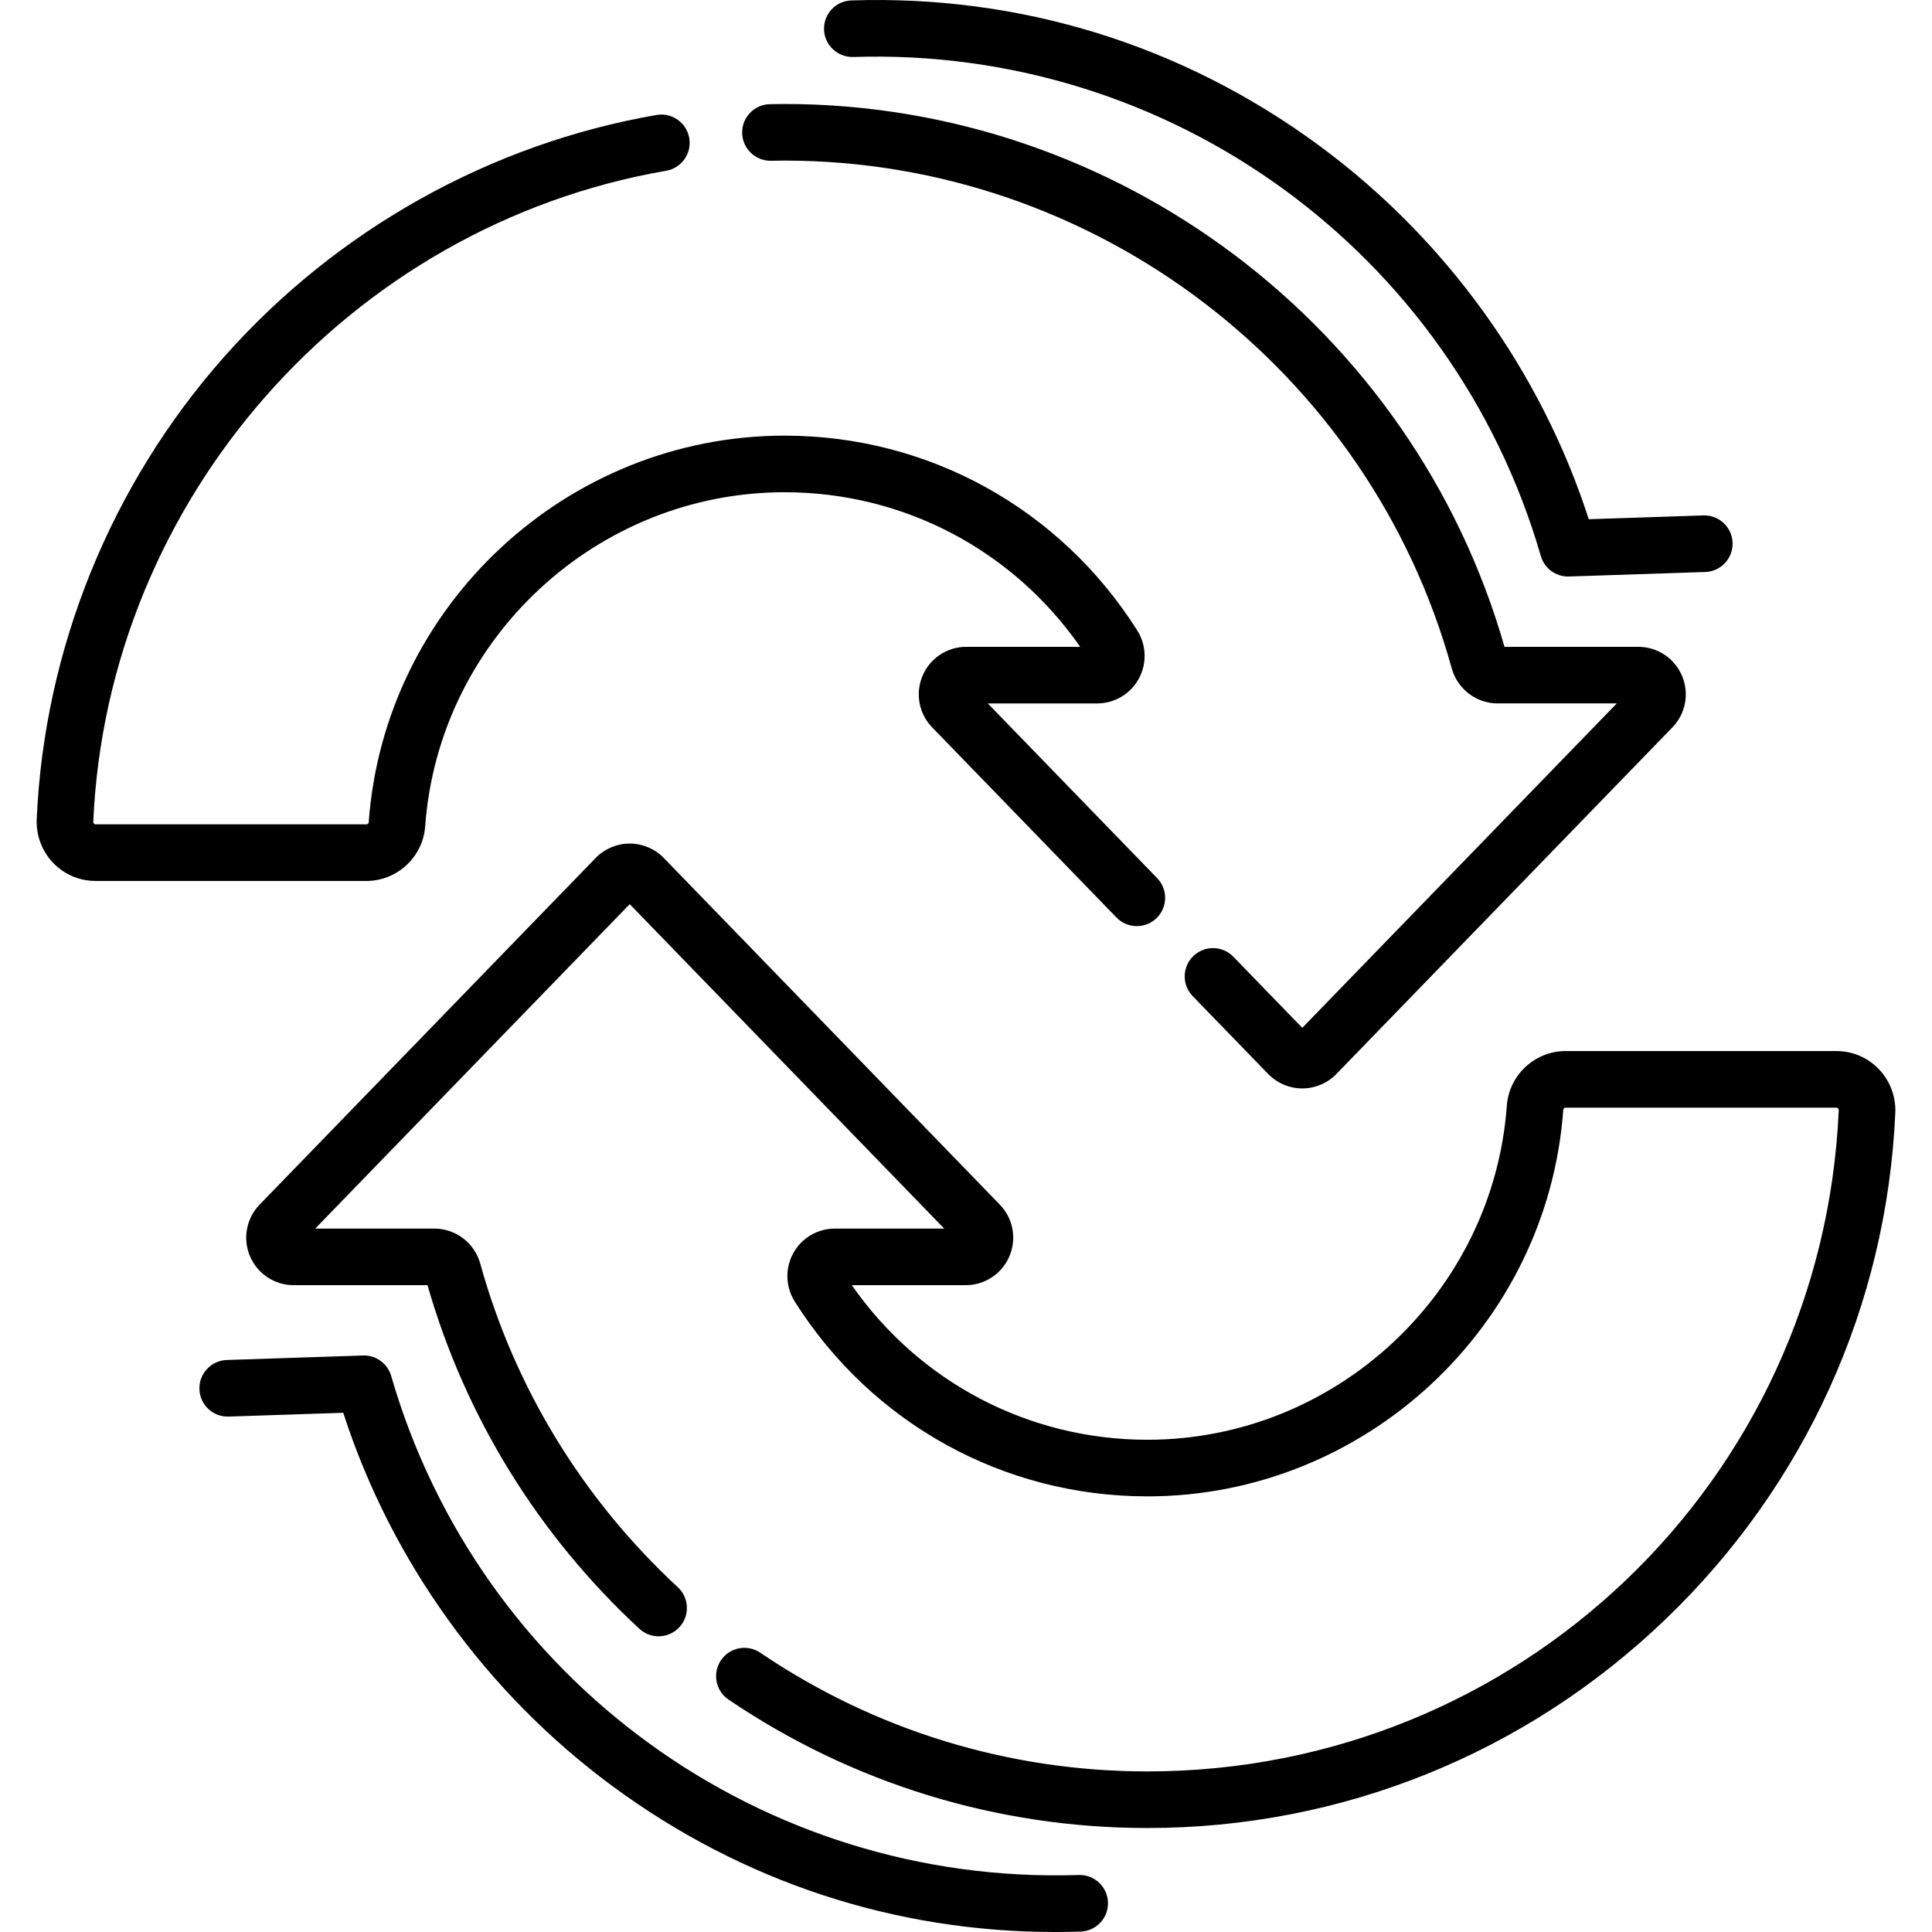 <svg id="Capa_1" enable-background="new 0 0 511.956 511.956" height="512" viewBox="0 0 511.956 511.956" width="512" xmlns="http://www.w3.org/2000/svg"><g><path d="m226.099 15.103c83.877-2.754 158.837 51.613 182.208 132.254.931 3.214 3.874 5.412 7.201 5.412.083 0 .166-.001.25-.004l36.103-1.192c4.141-.137 7.386-3.604 7.249-7.743-.137-4.141-3.581-7.382-7.744-7.249l-30.366 1.003c-12.697-39.309-37.885-74.287-71.398-98.977-36.2-26.668-79.077-39.975-123.998-38.496-4.141.137-7.386 3.604-7.249 7.743.136 4.14 3.64 7.358 7.744 7.249z"/><path d="m285.857 496.852c-83.933 2.744-158.836-51.614-182.208-132.253-.955-3.294-4.055-5.543-7.45-5.408l-36.104 1.191c-4.141.137-7.386 3.604-7.249 7.743.136 4.141 3.597 7.4 7.743 7.249l30.368-1.002c12.697 39.309 37.885 74.287 71.398 98.976 34.38 25.328 74.783 38.608 117.241 38.607 2.246 0 4.499-.037 6.755-.111 4.141-.137 7.386-3.604 7.249-7.743-.136-4.14-3.624-7.386-7.743-7.249z"/><path d="m204.303 42.6c1.202-.022 2.404-.045 3.612-.045 82.179 0 154.873 55.333 176.78 134.562 1.513 5.465 6.507 9.282 12.146 9.282h31.582l-83.336 85.966-18.272-18.849c-2.883-2.972-7.631-3.048-10.605-.164-2.974 2.883-3.048 7.631-.164 10.605l20.003 20.634c2.357 2.433 5.652 3.827 9.039 3.827s6.682-1.395 9.038-3.826l89.032-91.842c3.527-3.639 4.529-9.004 2.554-13.671-1.975-4.666-6.525-7.681-11.592-7.681h-35.451c-24.27-84.782-102.451-143.842-190.754-143.842-1.302 0-2.598.022-3.894.047-4.142.078-7.436 3.498-7.358 7.64.078 4.141 3.509 7.415 7.64 7.357z"/><path d="m112.668 218.954c3.603-49.635 45.44-88.516 95.247-88.516 31.435 0 60.396 15.231 78.322 40.961h-30.182c-5.066 0-9.617 3.015-11.592 7.681-1.976 4.667-.974 10.032 2.554 13.671l48.841 50.382c1.471 1.517 3.427 2.279 5.386 2.279 1.88 0 3.763-.703 5.22-2.115 2.974-2.883 3.048-7.631.164-10.605l-44.876-46.292h28.972c4.585 0 8.807-2.493 11.018-6.507 2.22-4.028 2.069-8.949-.392-12.843-20.431-32.317-55.36-51.611-93.435-51.611-57.63 0-106.039 44.992-110.208 102.43-.023.326-.282.571-.601.571h-71.777c-.069 0-.253 0-.429-.184-.133-.14-.196-.312-.187-.513 3.771-85.374 67.62-157.92 151.816-172.499 4.082-.706 6.817-4.588 6.11-8.669-.706-4.082-4.588-6.818-8.669-6.11-43.989 7.616-84.646 30.339-114.484 63.981-30.093 33.931-47.765 77.483-49.76 122.635-.188 4.261 1.392 8.469 4.334 11.544 2.971 3.104 6.972 4.814 11.268 4.814h71.777c8.138 0 14.974-6.363 15.563-14.485z"/><path d="m497.893 283.331c-2.97-3.104-6.972-4.813-11.267-4.813h-71.776c-8.136 0-14.972 6.362-15.562 14.485-3.602 49.635-45.439 88.515-95.247 88.515-31.434 0-60.395-15.231-78.321-40.961h30.18c5.066 0 9.617-3.015 11.592-7.681 1.976-4.666.974-10.031-2.554-13.67l-89.031-91.842c-2.357-2.432-5.651-3.827-9.038-3.827 0 0 0 0-.001 0-3.387 0-6.681 1.395-9.039 3.826l-89.032 91.843c-3.527 3.639-4.529 9.004-2.555 13.67 1.976 4.666 6.526 7.681 11.593 7.681h35.451c9.966 34.807 29.352 66.257 56.141 91.047 3.04 2.812 7.784 2.63 10.599-.411 2.813-3.04 2.629-7.785-.411-10.599-25.181-23.302-43.284-52.955-52.354-85.752-1.511-5.467-6.505-9.285-12.146-9.285h-31.583l83.335-85.967 83.336 85.967h-28.971c-4.585 0-8.807 2.493-11.018 6.508-2.22 4.028-2.069 8.949.391 12.842 20.432 32.317 55.36 51.611 93.435 51.611 57.631 0 106.04-44.992 110.208-102.428.023-.326.282-.572.602-.572h71.776c.069 0 .254 0 .43.185.133.139.195.311.187.511-4.339 98.236-84.812 175.188-183.202 175.188-36.735 0-72.207-10.877-102.579-31.454-3.429-2.322-8.092-1.426-10.416 2.002-2.323 3.43-1.427 8.093 2.002 10.416 32.865 22.267 71.246 34.036 110.993 34.036 51.364 0 100.111-19.63 137.26-55.274 37.036-35.536 58.674-83.214 60.929-134.253.186-4.262-1.394-8.47-4.337-11.544z"/></g></svg>